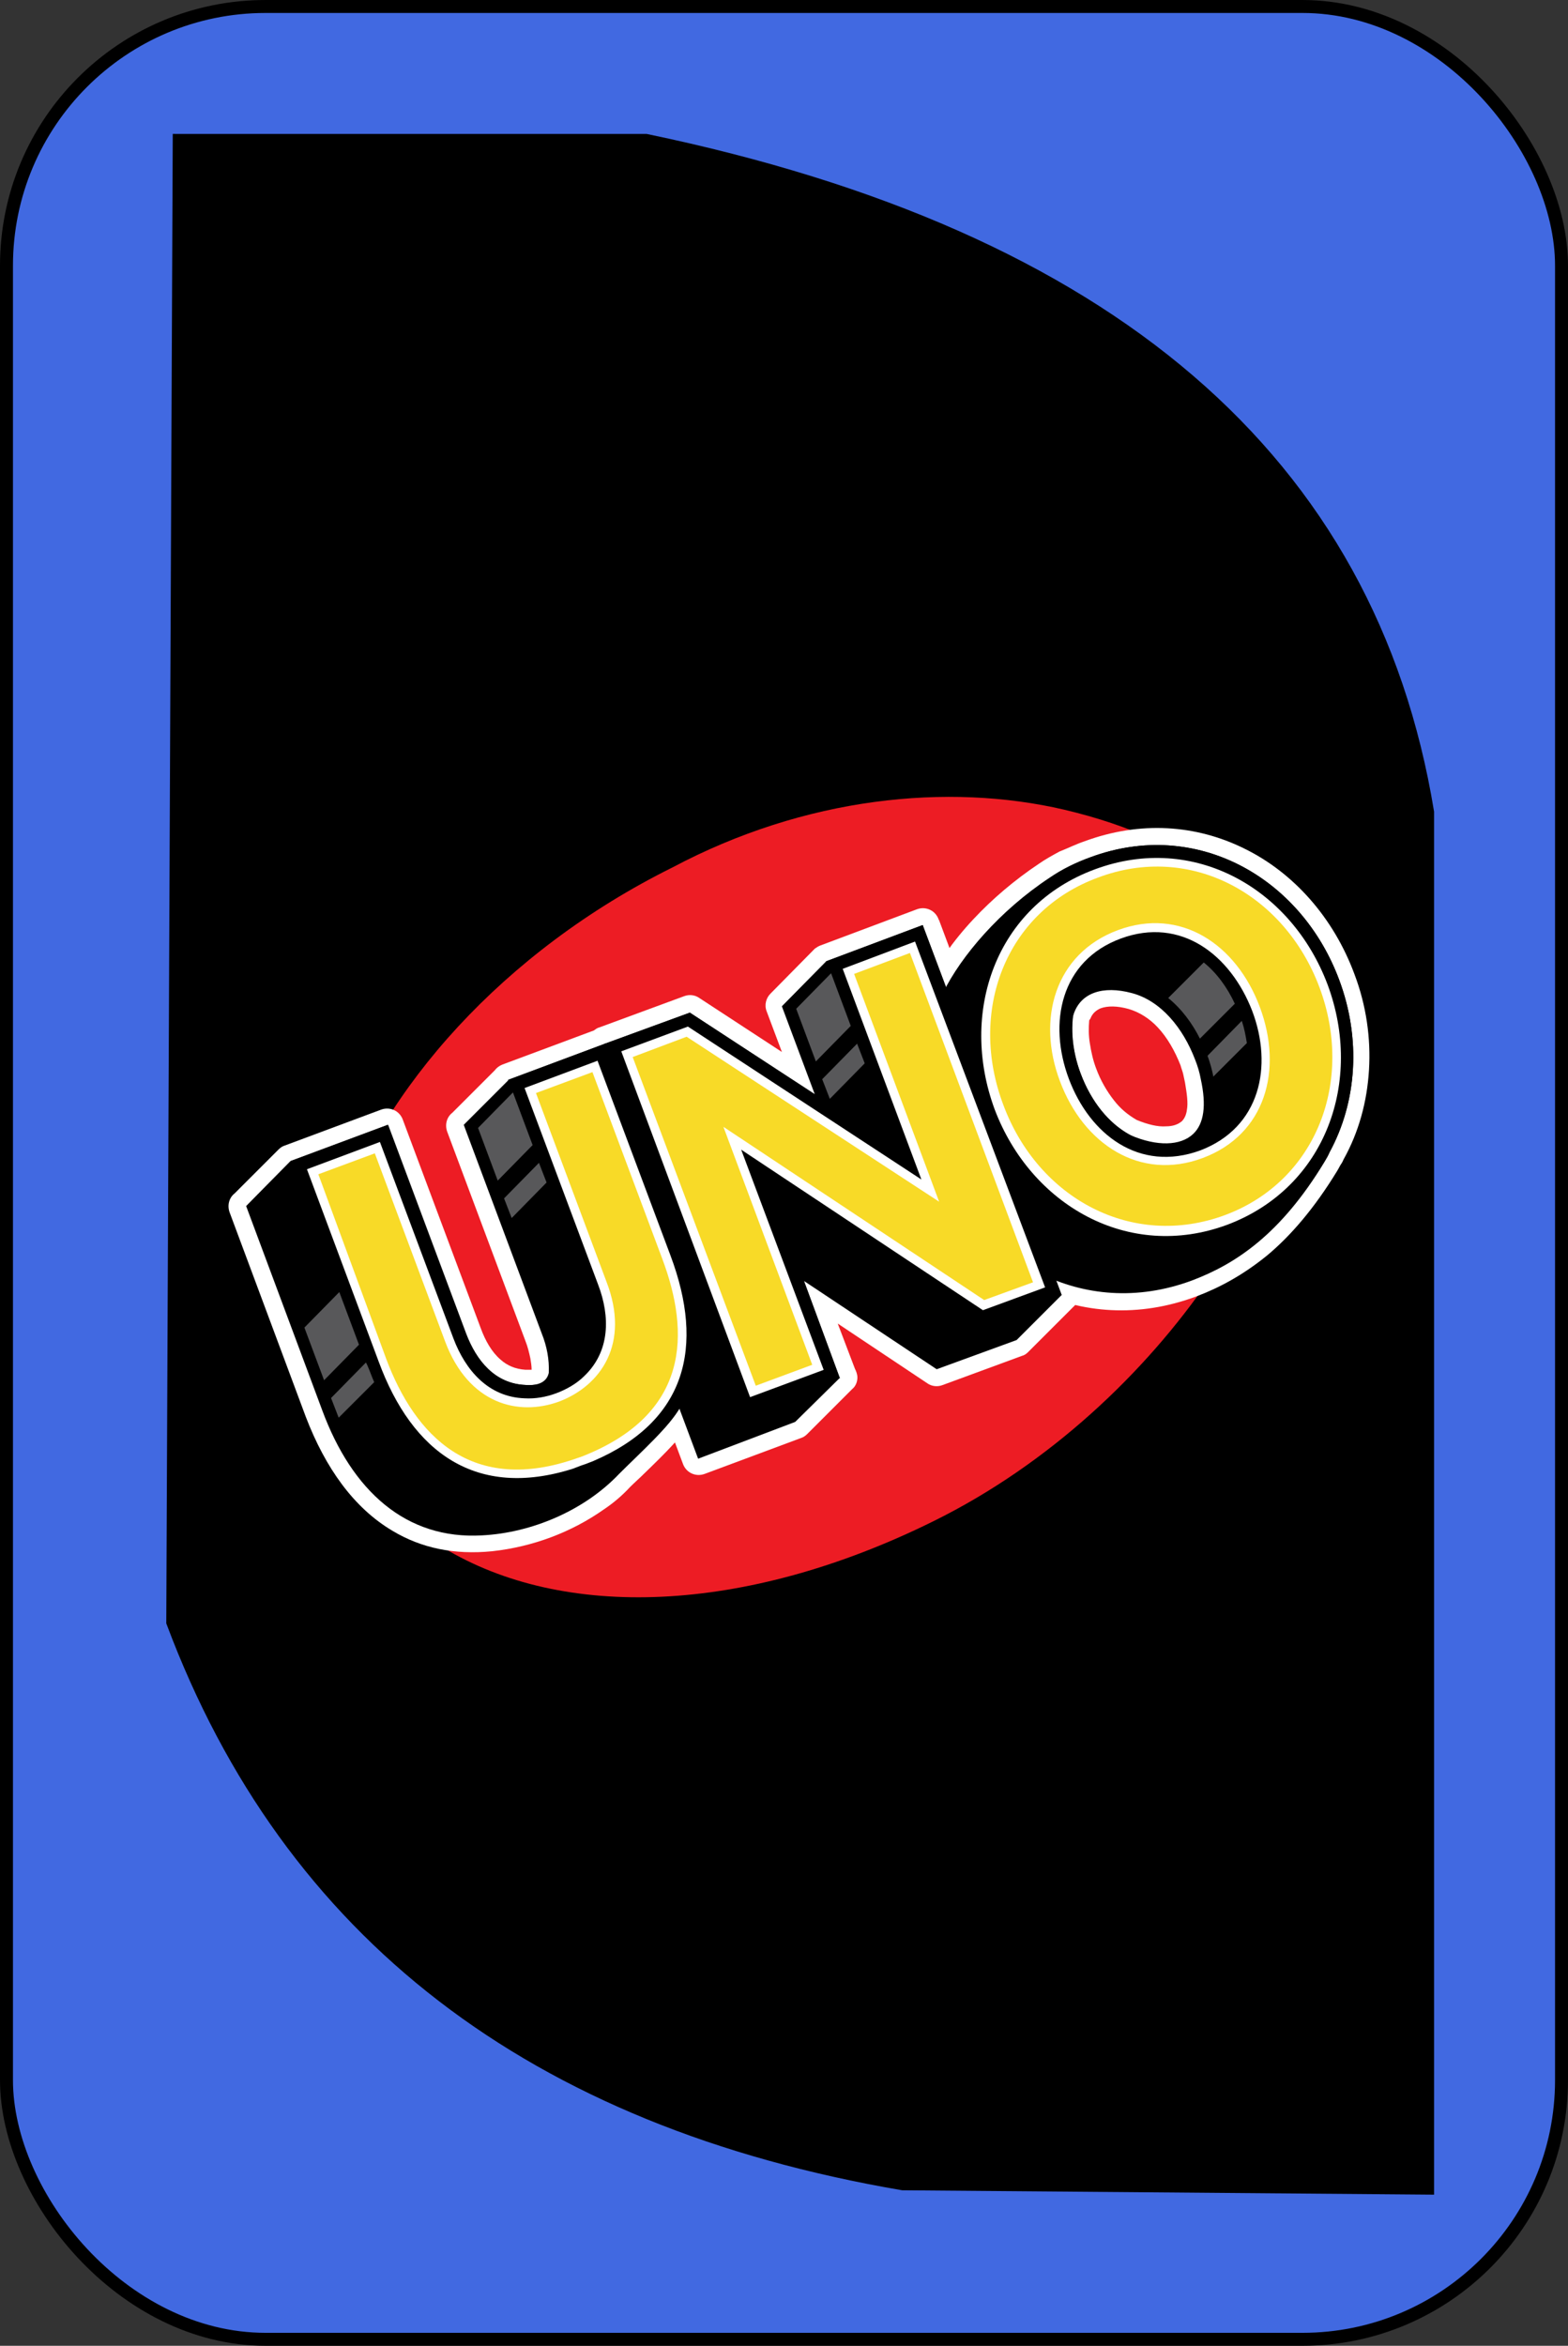 
<svg xmlns="http://www.w3.org/2000/svg" xmlns:xlink="http://www.w3.org/1999/xlink" version="1.1" xml:space="preserve" viewBox="202 42 242 362">
<rect x="202" y="42" width="242" height="362" fill="#333333" stroke="none"/>
<desc>Created with Fabric.js 3.6.3</desc>
<defs>
</defs>
<g transform="matrix(1 0 0 1 323 223)">
<rect style="stroke: rgb(0,0,0); stroke-width: 2; stroke-dasharray: none; stroke-linecap: butt; stroke-dashoffset: 0; stroke-linejoin: miter; stroke-miterlimit: 4; fill: rgb(65,105,225); fill-rule: evenodd; opacity: 1;" x="-120" y="-180" rx="40" ry="40" width="240" height="360"/>
</g>
<g transform="matrix(1 0 0 1 325.5 221.67)">
<path style="stroke: rgb(0,0,0); stroke-width: 2; stroke-dasharray: none; stroke-linecap: butt; stroke-dashoffset: 0; stroke-linejoin: miter; stroke-miterlimit: 4; fill: rgb(0,0,0); fill-rule: nonzero; opacity: 1;" transform=" translate(-324.17, -221)" d="M 228.333 63 L 300.374 63 Q 407.667 85.333 421 166.667 L 421 379 L 340 378.333 Q 254.333 363.667 227.333 291.667 L 228.333 62" stroke-linecap="round"/>
</g>
<g transform="matrix(0.32 0 0 0.32 325.27 226.66)">
<g style="">
		<g transform="matrix(3.06 0 0 3.06 4.27 0.22)">
<path style="stroke: none; stroke-width: 1; stroke-dasharray: none; stroke-linecap: butt; stroke-dashoffset: 0; stroke-linejoin: miter; stroke-miterlimit: 4; fill: rgb(237,28,36); fill-rule: evenodd; opacity: 1;" transform=" translate(-307.21, -396.04)" d="m 285.9 344.1 c 20.9 -11.1 43.4 -13.4 61.8 -9.1 c 41.9 9.9 45.2 41.4 22.9 73.9 c -10.2 14.9 -25.3 29.2 -43.5 38.2 c -29.9 14.8 -58.5 15.6 -77.3 4.2 c -18.9 -11.4 -23.4 -30.6 -16.7 -51 c 6.9 -21.2 26.2 -43 52.8 -56.2 z" stroke-linecap="round"/>
</g>
		<g transform="matrix(3.06 0 0 3.06 163.27 -61.46)">
<path style="stroke: none; stroke-width: 1; stroke-dasharray: none; stroke-linecap: butt; stroke-dashoffset: 0; stroke-linejoin: miter; stroke-miterlimit: 4; fill: rgb(255,255,255); fill-rule: nonzero; opacity: 1;" transform=" translate(-359.27, -375.89)" d="m 351.7 368.2 v 0 c -0.1 1.2 -0.1 2.4 0.1 3.6 c 0.2 1.3 0.5 2.7 1 4 c 0.7 1.9 1.7 3.6 2.8 5 c 1 1.3 2.2 2.3 3.6 3.1 c 1.7 0.7 3.3 1.1 4.6 1 c 1.1 0 1.9 -0.3 2.5 -0.8 c 0.4 -0.4 0.7 -1 0.8 -1.8 c 0.2 -1.1 0 -2.5 -0.3 -4.3 c -0.1 -0.5 -0.2 -0.9 -0.3 -1.4 c -0.1 -0.4 -0.3 -0.9 -0.4 -1.3 c -0.9 -2.3 -2.1 -4.4 -3.6 -6 c -1.3 -1.4 -2.9 -2.4 -4.6 -2.9 c -1.8 -0.5 -3.3 -0.5 -4.4 -0.1 c -0.7 0.3 -1.3 0.8 -1.6 1.6 z M 350.9 340 c 8.9 -3.3 17.7 -2.6 25.2 1.1 c 7.8 3.8 14.1 10.9 17.4 19.8 c 1.9 5 2.6 10.2 2.3 15.1 c -0.3 5 -1.6 9.8 -4 14.1 c -0.1 0.2 -0.2 0.5 -0.5 0.9 c -0.2 0.4 -0.4 0.7 -0.5 0.9 c -3.6 5.9 -7.3 10.2 -11 13.3 c -3.8 3.1 -7.5 5.1 -11.2 6.5 c -9.1 3.4 -18.1 2.7 -25.7 -1 c -8 -3.9 -14.4 -10.9 -17.7 -19.9 c -1.8 -4.9 -2.7 -9.8 -2.5 -14.5 c 0.2 -4.8 1.3 -9.4 3.4 -13.7 c 1.6 -3.2 4.1 -6.9 7.4 -10.4 c 2.9 -3.1 6.4 -6.1 10.3 -8.7 v 0 c 1 -0.7 2.1 -1.3 3.2 -1.9 c 1.5 -0.6 2.7 -1.2 3.9 -1.6 z" stroke-linecap="round"/>
</g>
		<g transform="matrix(3.06 0 0 3.06 5.88 -2.42)">
<path style="stroke: none; stroke-width: 1; stroke-dasharray: none; stroke-linecap: butt; stroke-dashoffset: 0; stroke-linejoin: miter; stroke-miterlimit: 4; fill: rgb(255,255,255); fill-rule: nonzero; opacity: 1;" transform=" translate(-307.77, -395.2)" d="m 309.3 356.4 l 15.2 -5.7 c 1.4 -0.5 2.9 0.2 3.4 1.6 c 0 0.1 0.1 0.1 0.1 0.2 l 21.6 57.7 c 0.2 0.3 0.3 0.7 0.3 1.1 c 0.1 0.8 -0.2 1.6 -0.8 2.1 l -7.1 7.1 c -0.3 0.3 -0.6 0.5 -1 0.6 l -12.5 4.6 c -0.8 0.3 -1.7 0.2 -2.4 -0.3 v 0 L 312 416 l 2.7 7.1 c 0.2 0.4 0.4 0.9 0.4 1.4 c 0 0.7 -0.3 1.4 -0.8 1.8 l -7.1 7.1 c -0.3 0.3 -0.6 0.5 -0.9 0.6 v 0 l -15.3 5.7 c -1.4 0.5 -2.9 -0.2 -3.4 -1.6 l -21.8 -58.3 c -0.4 -1.1 -0.1 -2.3 0.8 -3 l 6.9 -6.9 c 0.3 -0.3 0.6 -0.5 1 -0.6 l 13.3 -4.9 c 0.8 -0.3 1.7 -0.2 2.4 0.3 v 0 l 13 8.5 l -2.4 -6.4 c -0.4 -1 -0.1 -2.1 0.6 -2.8 l 7 -7.1 c 0.3 -0.2 0.6 -0.4 0.9 -0.5 z" stroke-linecap="round"/>
</g>
		<g transform="matrix(3.06 0 0 3.06 -157.52 44.94)">
<path style="stroke: none; stroke-width: 1; stroke-dasharray: none; stroke-linecap: butt; stroke-dashoffset: 0; stroke-linejoin: miter; stroke-miterlimit: 4; fill: rgb(255,255,255); fill-rule: nonzero; opacity: 1;" transform=" translate(-254.32, -410.7)" d="m 257.5 451.9 c -6 0.6 -11.2 -0.5 -15.7 -3.2 c -6.1 -3.6 -10.6 -9.9 -13.7 -18 l -12 -32.2 c -0.4 -1.1 -0.1 -2.3 0.8 -3 l 6.9 -6.9 c 0.3 -0.3 0.6 -0.5 0.9 -0.6 v 0 l 15.3 -5.7 c 1.4 -0.5 2.9 0.2 3.4 1.6 l 12.3 32.9 c 0.7 1.9 1.7 3.7 3.1 4.9 c 1 0.9 2.3 1.5 3.9 1.6 c 0.3 0 0.7 0 1 0 c 0 -0.6 -0.1 -1.2 -0.2 -1.8 c -0.2 -0.9 -0.4 -1.8 -0.8 -2.8 l -12.3 -32.9 c -0.4 -1.1 -0.1 -2.3 0.8 -3 l 6.7 -6.7 c 0.3 -0.4 0.7 -0.7 1.2 -0.9 l 15.3 -5.7 c 1.4 -0.5 2.9 0.2 3.4 1.6 l 12.2 32.6 c 1.9 5 2.8 9.8 2.7 14.3 c -0.1 4.5 -1.1 8.7 -3.2 12.5 c -1.7 3 -4.9 6.1 -8.1 9.2 c -0.7 0.7 -1.5 1.4 -2.1 2 l -0.1 0.1 c -1.2 1.3 -2.6 2.5 -4.1 3.5 c -5.1 3.6 -11.2 5.9 -17.6 6.6 z" stroke-linecap="round"/>
</g>
		<g transform="matrix(3.06 0 0 3.06 5.8 -2.28)">
<polygon style="stroke: none; stroke-width: 1; stroke-dasharray: none; stroke-linecap: butt; stroke-dashoffset: 0; stroke-linejoin: miter; stroke-miterlimit: 4; fill: rgb(0,0,0); fill-rule: evenodd; opacity: 1;" points="19.85,27.95 -1.05,14.05 4.55,29.25 4.55,29.25 4.65,29.25 -2.45,36.25 -17.75,42.05 -39.55,-16.25 -32.45,-23.35 -19.05,-28.25 0.65,-15.35 -4.55,-29.25 2.45,-36.35 17.65,-42.05 39.55,16.25 32.45,23.35 "/>
</g>
		<g transform="matrix(3.06 0 0 3.06 163.77 -61.48)">
<path style="stroke: none; stroke-width: 1; stroke-dasharray: none; stroke-linecap: butt; stroke-dashoffset: 0; stroke-linejoin: miter; stroke-miterlimit: 4; fill: rgb(0,0,0); fill-rule: evenodd; opacity: 1;" transform=" translate(-359.44, -375.89)" d="m 351.9 342.5 c 16.7 -6.2 33.2 3.2 39.2 19.3 c 3.5 9.3 2.8 19.3 -1.5 27.2 c -0.2 0.5 -0.5 1 -0.8 1.5 c -6.9 11.4 -14 16.1 -20.9 18.7 c -17.2 6.4 -33.9 -3.2 -40 -19.3 c -3.4 -9.2 -3.1 -18.2 0.8 -26.1 c 2.8 -5.7 8.9 -12.9 16.8 -18.1 v 0 c 1.9 -1.3 4.1 -2.4 6.4 -3.2 z m -2.8 25.2 c 0 -0.1 0.1 -0.2 0.1 -0.3 c 1.1 -3.6 4.7 -4.7 9.2 -3.5 c 4.6 1.2 8.1 5.5 10 10.5 c 0.4 1 0.7 2 0.9 3.1 c 0.9 4.1 0.5 7 -1.2 8.6 c -2 1.9 -5.7 2 -9.9 0.2 c -3.5 -1.9 -6.2 -5.4 -7.8 -9.6 c -1.2 -3 -1.6 -6.1 -1.3 -9 z" stroke-linecap="round"/>
</g>
		<g transform="matrix(3.06 0 0 3.06 16.64 -13.14)">
<polygon style="stroke: none; stroke-width: 1; stroke-dasharray: none; stroke-linecap: butt; stroke-dashoffset: 0; stroke-linejoin: miter; stroke-miterlimit: 4; fill: rgb(0,0,0); fill-rule: evenodd; opacity: 1;" points="-10.4,2 1,32.8 -14.3,38.5 -36,-19.8 -22.6,-24.7 9.9,-3.5 -1.1,-32.8 14.1,-38.5 36,19.8 23.4,24.4 "/>
</g>
		<g transform="matrix(3.06 0 0 3.06 16.63 -13.15)">
<polygon style="stroke: none; stroke-width: 1; stroke-dasharray: none; stroke-linecap: butt; stroke-dashoffset: 0; stroke-linejoin: miter; stroke-miterlimit: 4; fill: rgb(255,255,255); fill-rule: evenodd; opacity: 1;" points="-14.5,-3.1 -1.5,31.6 -13.1,35.9 -33.4,-18.6 -22.9,-22.5 13.9,1.6 1.5,-31.6 12.9,-35.9 33.4,18.6 23.6,22.2 "/>
</g>
		<g transform="matrix(3.06 0 0 3.06 16.47 -13.15)">
<polygon style="stroke: none; stroke-width: 1; stroke-dasharray: none; stroke-linecap: butt; stroke-dashoffset: 0; stroke-linejoin: miter; stroke-miterlimit: 4; fill: rgb(248,218,39); fill-rule: evenodd; opacity: 1;" points="3.35,-30.8 12.15,-34.1 31.55,17.8 23.85,20.6 -17.25,-6.7 -3.25,30.8 -12.15,34.1 -31.55,-17.7 -23.05,-20.9 16.75,5.1 "/>
</g>
		<g transform="matrix(3.06 0 0 3.06 174.72 -72.46)">
<path style="stroke: none; stroke-width: 1; stroke-dasharray: none; stroke-linecap: butt; stroke-dashoffset: 0; stroke-linejoin: miter; stroke-miterlimit: 4; fill: rgb(0,0,0); fill-rule: evenodd; opacity: 1;" transform=" translate(-363.02, -372.3)" d="m 351.9 342.5 c 16.7 -6.2 33.2 3.2 39.2 19.3 c 6 16.1 -0.3 34.1 -16.9 40.3 c -16.7 6.2 -33.2 -3.2 -39.2 -19.3 c -6.1 -16.2 0.2 -34.1 16.9 -40.3 z m 5.5 14.7 c -8.4 3.1 -9.9 11.7 -7 19.5 c 2.9 7.7 9.6 13.2 18.1 10.1 c 8.4 -3.2 9.9 -11.7 7 -19.5 c -3 -7.7 -9.7 -13.2 -18.1 -10.1 z" stroke-linecap="round"/>
</g>
		<g transform="matrix(3.06 0 0 3.06 174.77 -72.17)">
<path style="stroke: none; stroke-width: 1; stroke-dasharray: none; stroke-linecap: butt; stroke-dashoffset: 0; stroke-linejoin: miter; stroke-miterlimit: 4; fill: rgb(255,255,255); fill-rule: evenodd; opacity: 1;" transform=" translate(-363.04, -372.39)" d="m 352.6 344.4 c 15.6 -5.8 31 3 36.7 18.2 c 5.6 15.1 -0.2 31.9 -15.8 37.8 c -15.6 5.8 -31 -3.1 -36.7 -18.2 c -5.6 -15.2 0.1 -32 15.8 -37.8 z m 4.1 10.9 c -9.5 3.5 -11.5 13.3 -8.2 22.1 c 3.3 8.8 11.1 14.8 20.7 11.3 c 9.5 -3.6 11.5 -13.3 8.2 -22 c -3.4 -8.8 -11.2 -14.9 -20.7 -11.4 z" stroke-linecap="round"/>
</g>
		<g transform="matrix(3.06 0 0 3.06 174.84 -72.53)">
<path style="stroke: none; stroke-width: 1; stroke-dasharray: none; stroke-linecap: butt; stroke-dashoffset: 0; stroke-linejoin: miter; stroke-miterlimit: 4; fill: rgb(248,218,39); fill-rule: evenodd; opacity: 1;" transform=" translate(-363.06, -372.28)" d="m 356.2 354 c 9.9 -3.7 18.7 2.2 22.4 12.1 c 3.7 9.9 0.9 20.1 -9 23.8 c -9.9 3.7 -18.8 -2.2 -22.5 -12.1 c -3.7 -9.8 -0.8 -20.1 9.1 -23.8 z m -3.1 -8.3 c 14.6 -5.5 29.4 2.6 34.9 17.3 c 5.5 14.7 -0.4 30.5 -14.9 35.9 c -14.6 5.4 -29.4 -2.6 -34.9 -17.3 c -5.6 -14.7 0.2 -30.5 14.9 -35.9 z" stroke-linecap="round"/>
</g>
		<g transform="matrix(3.06 0 0 3.06 -157.3 44.85)">
<path style="stroke: none; stroke-width: 1; stroke-dasharray: none; stroke-linecap: butt; stroke-dashoffset: 0; stroke-linejoin: miter; stroke-miterlimit: 4; fill: rgb(0,0,0); fill-rule: evenodd; opacity: 1;" transform=" translate(-254.39, -410.67)" d="m 255.9 449.4 c -12 0.7 -20.5 -7 -25.2 -19.7 l -12 -32.2 l 7 -7.1 l 15.3 -5.7 l 12.3 32.9 c 1.6 4.2 4.5 7.9 9.4 8.1 c 1.4 0.1 3.3 -0.1 3.7 -1.9 c 0.1 -2.1 -0.3 -4.2 -1.1 -6.2 l -12.3 -32.9 l 7.1 -7.1 v 0 v 0 v 0 v 0 l 15.2 -5.7 l 12.2 32.6 c 3.5 9.4 3.5 17.8 -0.3 24.6 c -1.8 3.2 -6.1 7 -9.7 10.6 v 0 c -5.5 5.8 -13.8 9.3 -21.6 9.7 z" stroke-linecap="round"/>
</g>
		<g transform="matrix(3.06 0 0 3.06 -146.36 33.96)">
<path style="stroke: none; stroke-width: 1; stroke-dasharray: none; stroke-linecap: butt; stroke-dashoffset: 0; stroke-linejoin: miter; stroke-miterlimit: 4; fill: rgb(0,0,0); fill-rule: evenodd; opacity: 1;" transform=" translate(-257.98, -407.11)" d="m 276 438.7 l 0.1 0.2 l -3.2 1.2 c -0.1 0 -0.2 0.1 -0.2 0.1 c -0.1 0 -0.2 0.1 -0.3 0.1 l -3.2 1.2 l -0.1 -0.2 c -15.3 4 -25.8 -4 -31.3 -18.7 l -12 -32.2 l 15.3 -5.7 l 12.3 32.9 c 1.6 4.2 4.5 7.9 9.4 8.1 c 1.4 0.1 2.9 -0.2 4.2 -0.7 c 1.4 -0.5 2.7 -1.3 3.7 -2.3 c 3.5 -3.3 3.3 -8 1.7 -12.2 l -12.4 -32.9 l 15.3 -5.7 l 12.2 32.6 c 5.5 14.8 2.8 27.3 -11.5 34.2 z" stroke-linecap="round"/>
</g>
		<g transform="matrix(3.06 0 0 3.06 -145.65 35.09)">
<path style="stroke: none; stroke-width: 1; stroke-dasharray: none; stroke-linecap: butt; stroke-dashoffset: 0; stroke-linejoin: miter; stroke-miterlimit: 4; fill: rgb(255,255,255); fill-rule: evenodd; opacity: 1;" transform=" translate(-258.21, -407.48)" d="m 273.4 437.7 v 0 l -1.3 0.5 c -0.1 0 -0.2 0.1 -0.3 0.1 c -0.1 0 -0.2 0.1 -0.3 0.1 l -1.3 0.5 v 0 C 255 443.7 244.9 436.4 239.6 422 l -11.3 -30.3 l 11.5 -4.3 l 11.6 31 c 1.9 5 5.5 9.2 11.2 9.4 c 1.7 0.1 3.4 -0.2 5 -0.8 c 1.6 -0.6 3.2 -1.5 4.4 -2.7 c 4.1 -3.9 4.1 -9.4 2.2 -14.4 l -11.6 -31 l 11.5 -4.3 l 11.5 30.7 c 5.4 14.4 2.5 26.1 -12.2 32.4 z" stroke-linecap="round"/>
</g>
		<g transform="matrix(3.06 0 0 3.06 -144.99 35.8)">
<path style="stroke: none; stroke-width: 1; stroke-dasharray: none; stroke-linecap: butt; stroke-dashoffset: 0; stroke-linejoin: miter; stroke-miterlimit: 4; fill: rgb(248,218,39); fill-rule: evenodd; opacity: 1;" transform=" translate(-258.43, -407.72)" d="m 230.1 392.5 l 8.9 -3.3 l 11.1 29.7 c 3.7 9.8 11.5 11.8 18 9.4 c 6.5 -2.5 11.2 -9.1 7.4 -18.9 l -11.1 -29.7 l 8.9 -3.3 l 11 29.4 c 4.4 11.7 4.4 24.5 -12.7 31.2 v 0 c -0.1 0 -0.2 0.1 -0.3 0.1 c -0.1 0 -0.2 0.1 -0.3 0.1 v 0 c -16.8 6 -25.7 -3.6 -30.2 -15.6 z" stroke-linecap="round"/>
</g>
		<g transform="matrix(3.06 0 0 3.06 15.31 -77.43)">
<path style="stroke: none; stroke-width: 1; stroke-dasharray: none; stroke-linecap: butt; stroke-dashoffset: 0; stroke-linejoin: miter; stroke-miterlimit: 4; fill: rgb(88,88,90); fill-rule: evenodd; opacity: 1;" transform=" translate(-310.9, -370.7)" d="m 305.5 366.4 l 5.5 -5.6 l 3.1 8.3 l -5.5 5.6 z m 4.1 11.1 l 5.5 -5.6 l 1.2 3.1 l -5.5 5.6 z" stroke-linecap="round"/>
</g>
		<g transform="matrix(3.06 0 0 3.06 -138.13 -19.96)">
<path style="stroke: none; stroke-width: 1; stroke-dasharray: none; stroke-linecap: butt; stroke-dashoffset: 0; stroke-linejoin: miter; stroke-miterlimit: 4; fill: rgb(88,88,90); fill-rule: evenodd; opacity: 1;" transform=" translate(-260.7, -389.5)" d="m 255.3 385.2 l 5.5 -5.6 l 3.1 8.3 l -5.5 5.6 z m 4.1 11.1 l 5.5 -5.6 l 1.2 3.1 l -5.5 5.6 z" stroke-linecap="round"/>
</g>
		<g transform="matrix(3.06 0 0 3.06 -221.57 76.32)">
<path style="stroke: none; stroke-width: 1; stroke-dasharray: none; stroke-linecap: butt; stroke-dashoffset: 0; stroke-linejoin: miter; stroke-miterlimit: 4; fill: rgb(88,88,90); fill-rule: evenodd; opacity: 1;" transform=" translate(-233.4, -421)" d="m 227.9 416.7 l 5.5 -5.6 l 3.1 8.3 l -5.5 5.6 z m 4.2 11.1 l 5.5 -5.6 v 0 l 0.2 0.4 c 0.4 0.9 0.7 1.8 1.1 2.7 l -5.6 5.6 z" stroke-linecap="round"/>
</g>
		<g transform="matrix(3.06 0 0 3.06 197.18 -85.37)">
<path style="stroke: none; stroke-width: 1; stroke-dasharray: none; stroke-linecap: butt; stroke-dashoffset: 0; stroke-linejoin: miter; stroke-miterlimit: 4; fill: rgb(88,88,90); fill-rule: evenodd; opacity: 1;" transform=" translate(-370.4, -368.1)" d="m 364.2 364.7 l 5.6 -5.6 c 2 1.6 3.7 3.9 4.9 6.5 l -5.5 5.5 c -1.2 -2.4 -2.9 -4.7 -5 -6.4 z m 6.2 9.1 l 5.4 -5.5 c 0.4 1.2 0.6 2.3 0.8 3.5 l -5.3 5.3 V 377 c -0.2 -1 -0.5 -2.1 -0.9 -3.2 z" stroke-linecap="round"/>
</g>
</g>
</g>

</svg>